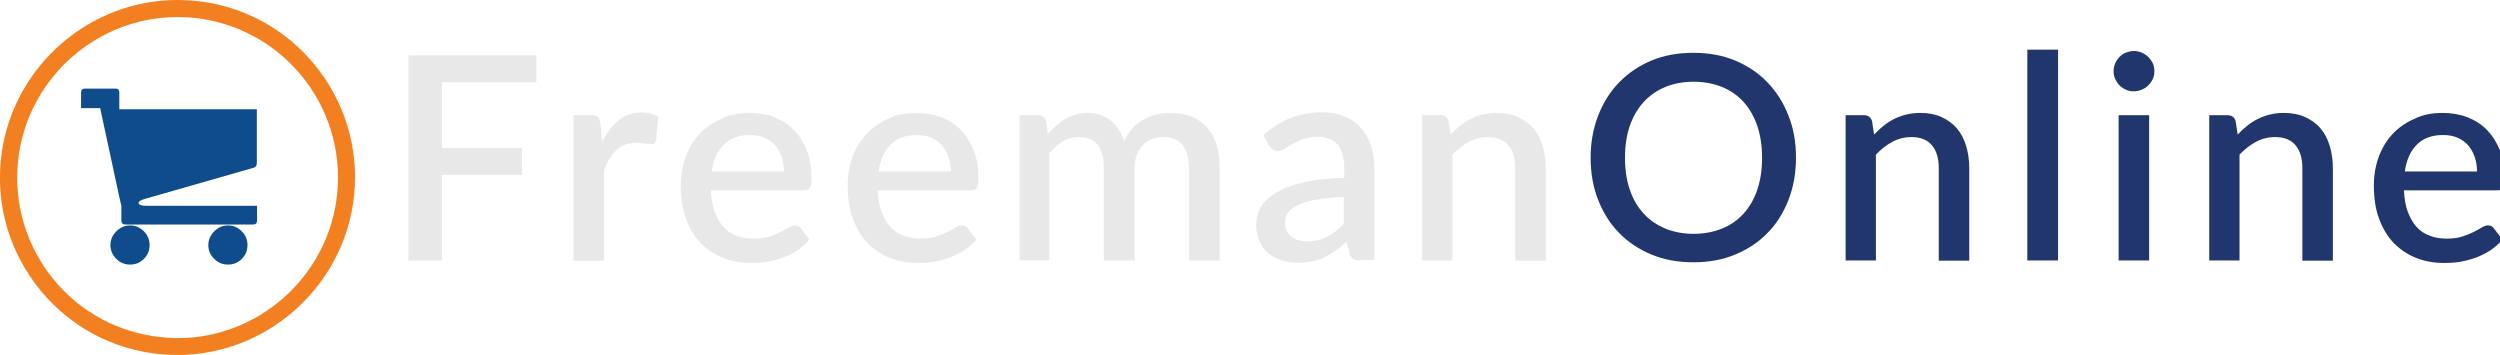 <?xml version="1.0" encoding="utf-8"?>
<!-- Generator: Adobe Illustrator 19.1.0, SVG Export Plug-In . SVG Version: 6.00 Build 0)  -->
<svg version="1.1" id="Layer_1" xmlns="http://www.w3.org/2000/svg" xmlns:xlink="http://www.w3.org/1999/xlink" x="0px" y="0px"
	 viewBox="0 0 1098 155.9" style="enable-background:new 0 0 1098 155.9;" xml:space="preserve">
<style type="text/css">
	.st0{display:none;}
	.st1{display:inline;}
	.st2{fill:#A5A7AA;}
	.st3{fill:#21366C;}
	.st4{fill:#F38020;}
	.st5{fill:#0E4C8B;}
	.st6{fill:#E8E8E8;}
</style>
<g id="Gray" class="st0">
	<g class="st1">
		<g>
			<path class="st2" d="M235.6,24.3v11.8h-41.5V65h35.2v11.8h-35.2v37.6h-14.7V24.3H235.6z"/>
			<path class="st2" d="M251.9,114.4V50.6h7.8c1.4,0,2.4,0.3,2.9,0.8c0.5,0.5,0.9,1.4,1.1,2.7l0.7,8.3c2-4,4.5-7.2,7.3-9.5
				c2.8-2.3,6.2-3.5,10.2-3.5c1.4,0,2.7,0.2,3.9,0.5c1.2,0.3,2.3,0.8,3.3,1.4l-0.9,10.1c-0.2,0.7-0.4,1.2-0.8,1.5
				c-0.4,0.3-0.8,0.4-1.4,0.4c-0.6,0-1.5-0.1-2.7-0.3s-2.4-0.3-3.7-0.3c-1.9,0-3.5,0.3-5,0.8c-1.5,0.5-2.8,1.3-3.9,2.4
				s-2.1,2.3-3,3.8s-1.7,3.2-2.4,5.1v39.7H251.9z"/>
			<path class="st2" d="M329.2,49.6c3.9,0,7.5,0.6,10.9,1.9c3.3,1.3,6.2,3.1,8.6,5.6c2.4,2.5,4.3,5.5,5.7,9c1.4,3.6,2,7.6,2,12.2
				c0,2.1-0.2,3.5-0.7,4.2c-0.5,0.7-1.3,1.1-2.5,1.1h-41c0.2,3.6,0.7,6.8,1.7,9.4c1,2.6,2.2,4.8,3.8,6.6c1.6,1.8,3.5,3.1,5.8,3.9
				c2.2,0.9,4.7,1.3,7.5,1.3c2.6,0,4.9-0.3,6.8-0.9c1.9-0.6,3.6-1.3,5-2c1.4-0.7,2.6-1.4,3.6-2c1-0.6,1.9-0.9,2.8-0.9
				c1.1,0,1.9,0.4,2.5,1.3l3.8,4.9c-1.6,1.9-3.4,3.5-5.4,4.8c-2,1.3-4.1,2.3-6.4,3.2c-2.3,0.8-4.6,1.4-6.9,1.8
				c-2.4,0.4-4.7,0.5-6.9,0.5c-4.4,0-8.5-0.7-12.3-2.2c-3.8-1.5-7-3.7-9.8-6.5c-2.8-2.9-4.9-6.4-6.5-10.7c-1.6-4.3-2.3-9.2-2.3-14.7
				c0-4.4,0.7-8.5,2.1-12.4c1.4-3.8,3.4-7.2,6-10c2.6-2.8,5.8-5.1,9.5-6.7C320.2,50.4,324.4,49.6,329.2,49.6z M329.4,59.3
				c-4.9,0-8.7,1.4-11.5,4.2c-2.8,2.8-4.6,6.7-5.3,11.8h31.7c0-2.3-0.3-4.3-1-6.3c-0.6-1.9-1.6-3.6-2.8-5.1
				c-1.3-1.4-2.8-2.6-4.7-3.4C334,59.7,331.8,59.3,329.4,59.3z"/>
			<path class="st2" d="M402.5,49.6c3.9,0,7.5,0.6,10.9,1.9c3.3,1.3,6.2,3.1,8.6,5.6c2.4,2.5,4.3,5.5,5.7,9c1.4,3.6,2,7.6,2,12.2
				c0,2.1-0.2,3.5-0.7,4.2c-0.5,0.7-1.3,1.1-2.5,1.1h-41c0.2,3.6,0.7,6.8,1.7,9.4c1,2.6,2.2,4.8,3.8,6.6c1.6,1.8,3.5,3.1,5.8,3.9
				c2.2,0.9,4.7,1.3,7.5,1.3c2.6,0,4.9-0.3,6.8-0.9c1.9-0.6,3.6-1.3,5-2c1.4-0.7,2.6-1.4,3.6-2c1-0.6,1.9-0.9,2.8-0.9
				c1.1,0,1.9,0.4,2.5,1.3l3.8,4.9c-1.6,1.9-3.4,3.5-5.4,4.8c-2,1.3-4.1,2.3-6.4,3.2c-2.3,0.8-4.6,1.4-6.9,1.8
				c-2.4,0.4-4.7,0.5-6.9,0.5c-4.4,0-8.5-0.7-12.3-2.2c-3.8-1.5-7-3.7-9.8-6.5c-2.8-2.9-4.9-6.4-6.5-10.7c-1.6-4.3-2.3-9.2-2.3-14.7
				c0-4.4,0.7-8.5,2.1-12.4c1.4-3.8,3.4-7.2,6-10c2.6-2.8,5.8-5.1,9.5-6.7C393.5,50.4,397.8,49.6,402.5,49.6z M402.7,59.3
				c-4.9,0-8.7,1.4-11.5,4.2c-2.8,2.8-4.6,6.7-5.3,11.8h31.7c0-2.3-0.3-4.3-1-6.3c-0.6-1.9-1.6-3.6-2.8-5.1
				c-1.3-1.4-2.8-2.6-4.7-3.4C407.3,59.7,405.1,59.3,402.7,59.3z"/>
			<path class="st2" d="M447.8,114.4V50.6h8.1c1.8,0,3,0.9,3.5,2.6l0.9,5.6c1.2-1.3,2.4-2.6,3.6-3.7c1.3-1.1,2.6-2.1,4-2.9
				c1.4-0.8,3-1.4,4.6-1.9c1.6-0.5,3.4-0.7,5.3-0.7c2,0,3.9,0.3,5.6,0.9c1.7,0.6,3.2,1.4,4.5,2.5c1.3,1.1,2.4,2.4,3.4,3.9
				c1,1.5,1.8,3.3,2.4,5.2c1-2.2,2.2-4.1,3.6-5.7c1.5-1.6,3.1-2.9,4.9-3.9c1.8-1,3.7-1.7,5.7-2.2c2-0.5,4.1-0.7,6.2-0.7
				c3.4,0,6.5,0.5,9.2,1.6c2.7,1.1,5,2.7,6.8,4.7c1.9,2.1,3.3,4.6,4.2,7.6c1,3,1.4,6.4,1.4,10.3v40.6h-13.5V73.8
				c0-4.5-1-7.9-2.9-10.2s-4.8-3.4-8.6-3.4c-1.7,0-3.3,0.3-4.8,0.9c-1.5,0.6-2.8,1.4-3.9,2.6s-2,2.5-2.7,4.2c-0.6,1.7-1,3.7-1,5.9
				v40.6h-13.5V73.8c0-4.7-0.9-8.1-2.8-10.3c-1.9-2.2-4.6-3.3-8.3-3.3c-2.5,0-4.8,0.6-6.9,1.9c-2.1,1.3-4.1,3-5.9,5.2v47H447.8z"/>
			<path class="st2" d="M597.3,114.4c-1.3,0-2.3-0.2-2.9-0.6c-0.7-0.4-1.2-1.2-1.7-2.4l-1.3-5.2c-1.6,1.5-3.2,2.8-4.8,3.9
				c-1.6,1.1-3.2,2.1-4.9,2.9c-1.7,0.8-3.5,1.4-5.4,1.8c-1.9,0.4-4.1,0.6-6.4,0.6c-2.6,0-5-0.4-7.2-1.1c-2.2-0.7-4.2-1.8-5.8-3.2
				c-1.6-1.4-2.9-3.2-3.8-5.3c-0.9-2.1-1.4-4.6-1.4-7.5c0-2.5,0.7-4.9,2-7.2c1.3-2.3,3.5-4.4,6.5-6.3c3-1.9,7-3.4,11.9-4.6
				c4.9-1.2,11-1.9,18.3-2.1v-4.3c0-4.6-1-8-2.9-10.3c-2-2.3-4.8-3.4-8.6-3.4c-2.6,0-4.8,0.3-6.5,1c-1.8,0.6-3.3,1.3-4.6,2.1
				c-1.3,0.8-2.4,1.4-3.4,2.1c-1,0.6-2.1,1-3.2,1c-0.9,0-1.7-0.2-2.3-0.7c-0.6-0.5-1.2-1.1-1.6-1.8l-2.4-4.4
				c7.2-6.7,15.8-10.1,25.8-10.1c3.7,0,6.9,0.6,9.8,1.8c2.9,1.2,5.3,2.9,7.2,5c1.9,2.2,3.4,4.7,4.4,7.7c1,3,1.5,6.3,1.5,9.9v40.5
				H597.3z M573.8,106c3.5,0,6.5-0.7,9-2c2.5-1.3,5-3.2,7.4-5.7V86.5c-4.8,0.2-8.8,0.6-12.1,1.2c-3.3,0.6-6,1.4-8,2.3
				c-2,1-3.5,2.1-4.4,3.3c-0.9,1.3-1.3,2.7-1.3,4.2c0,1.5,0.2,2.8,0.7,3.8c0.5,1.1,1.1,1.9,2,2.6c0.9,0.7,1.9,1.2,3,1.5
				C571.2,105.8,572.4,106,573.8,106z"/>
			<path class="st2" d="M624.6,114.4V50.6h8.1c1.8,0,3,0.9,3.5,2.6l0.9,5.9c1.3-1.4,2.7-2.7,4.2-3.9c1.5-1.2,3.1-2.2,4.7-3
				c1.7-0.8,3.5-1.5,5.3-1.9c1.9-0.5,4-0.7,6.2-0.7c3.5,0,6.6,0.6,9.2,1.8c2.6,1.2,4.9,2.8,6.7,4.9c1.8,2.1,3.2,4.7,4.1,7.7
				c0.9,3,1.4,6.3,1.4,9.9v40.6h-13.4V73.8c0-4.3-1-7.6-3-10c-2-2.4-5-3.6-9-3.6c-3,0-5.8,0.7-8.4,2.1c-2.6,1.4-5,3.3-7.2,5.6v46.5
				H624.6z"/>
			<path class="st3" d="M788.8,69.3c0,6.7-1.1,12.8-3.3,18.5c-2.2,5.6-5.2,10.5-9.2,14.5c-3.9,4.1-8.7,7.2-14.2,9.5
				c-5.5,2.3-11.7,3.4-18.4,3.4c-6.7,0-12.8-1.1-18.4-3.4c-5.5-2.3-10.3-5.5-14.2-9.5c-4-4.1-7-8.9-9.2-14.5
				c-2.2-5.6-3.3-11.8-3.3-18.5c0-6.7,1.1-12.8,3.3-18.5c2.2-5.6,5.2-10.5,9.2-14.6c4-4.1,8.7-7.3,14.2-9.6
				c5.5-2.3,11.6-3.4,18.4-3.4c6.8,0,12.9,1.1,18.4,3.4c5.5,2.3,10.3,5.5,14.2,9.6s7,8.9,9.2,14.6C787.8,56.5,788.8,62.7,788.8,69.3
				z M773.9,69.3c0-5.2-0.7-9.8-2.1-14c-1.4-4.1-3.4-7.6-6-10.5c-2.6-2.9-5.8-5.1-9.5-6.6c-3.7-1.5-7.9-2.3-12.5-2.3
				c-4.6,0-8.7,0.8-12.4,2.3c-3.7,1.5-6.9,3.8-9.5,6.6c-2.6,2.9-4.7,6.4-6.1,10.5c-1.4,4.1-2.1,8.8-2.1,14c0,5.2,0.7,9.9,2.1,14
				c1.4,4.1,3.4,7.6,6.1,10.5c2.6,2.9,5.8,5,9.5,6.6c3.7,1.5,7.9,2.3,12.4,2.3c4.6,0,8.8-0.8,12.5-2.3c3.7-1.5,6.9-3.7,9.5-6.6
				c2.6-2.9,4.6-6.3,6-10.5C773.2,79.2,773.9,74.6,773.9,69.3z"/>
			<path class="st3" d="M810.6,114.4V50.6h8.1c1.8,0,3,0.9,3.5,2.6l0.9,5.9c1.3-1.4,2.7-2.7,4.2-3.9c1.5-1.2,3.1-2.2,4.7-3
				c1.7-0.8,3.5-1.5,5.3-1.9c1.9-0.5,4-0.7,6.2-0.7c3.5,0,6.6,0.6,9.2,1.8c2.6,1.2,4.9,2.8,6.7,4.9c1.8,2.1,3.2,4.7,4.1,7.7
				c0.9,3,1.4,6.3,1.4,9.9v40.6h-13.4V73.8c0-4.3-1-7.6-3-10s-5-3.6-9-3.6c-3,0-5.8,0.7-8.4,2.1c-2.6,1.4-5,3.3-7.2,5.6v46.5H810.6z
				"/>
			<path class="st3" d="M903.9,21.8v92.6h-13.5V21.8H903.9z"/>
			<path class="st3" d="M946.2,31.3c0,1.2-0.2,2.4-0.7,3.4s-1.1,2-2,2.8c-0.8,0.8-1.8,1.5-2.9,1.9c-1.1,0.5-2.3,0.7-3.5,0.7
				c-1.2,0-2.3-0.2-3.4-0.7s-2-1.1-2.8-1.9c-0.8-0.8-1.4-1.8-1.9-2.8s-0.7-2.2-0.7-3.4c0-1.3,0.2-2.4,0.7-3.5s1.1-2,1.9-2.8
				c0.8-0.8,1.7-1.5,2.8-1.9s2.2-0.7,3.4-0.7c1.3,0,2.4,0.2,3.5,0.7c1.1,0.5,2.1,1.1,2.9,1.9c0.8,0.8,1.5,1.8,2,2.8
				S946.2,30.1,946.2,31.3z M943.9,50.6v63.8h-13.4V50.6H943.9z"/>
			<path class="st3" d="M970.3,114.4V50.6h8.1c1.8,0,3,0.9,3.5,2.6l0.9,5.9c1.3-1.4,2.7-2.7,4.2-3.9c1.5-1.2,3.1-2.2,4.7-3
				c1.7-0.8,3.5-1.5,5.3-1.9c1.9-0.5,4-0.7,6.2-0.7c3.5,0,6.6,0.6,9.2,1.8c2.6,1.2,4.9,2.8,6.7,4.9c1.8,2.1,3.2,4.7,4.1,7.7
				c0.9,3,1.4,6.3,1.4,9.9v40.6h-13.4V73.8c0-4.3-1-7.6-3-10c-2-2.4-5-3.6-9-3.6c-3,0-5.8,0.7-8.4,2.1c-2.6,1.4-5,3.3-7.2,5.6v46.5
				H970.3z"/>
			<path class="st3" d="M1072.8,49.6c3.9,0,7.5,0.6,10.9,1.9c3.3,1.3,6.2,3.1,8.6,5.6c2.4,2.5,4.3,5.5,5.7,9c1.4,3.6,2,7.6,2,12.2
				c0,2.1-0.2,3.5-0.7,4.2c-0.5,0.7-1.3,1.1-2.5,1.1h-41c0.2,3.6,0.7,6.8,1.7,9.4c1,2.6,2.2,4.8,3.8,6.6c1.6,1.8,3.5,3.1,5.8,3.9
				c2.2,0.9,4.7,1.3,7.5,1.3c2.6,0,4.9-0.3,6.8-0.9c1.9-0.6,3.6-1.3,5-2c1.4-0.7,2.6-1.4,3.6-2c1-0.6,1.9-0.9,2.8-0.9
				c1.1,0,1.9,0.4,2.5,1.3l3.8,4.9c-1.6,1.9-3.4,3.5-5.4,4.8c-2,1.3-4.1,2.3-6.4,3.2c-2.3,0.8-4.6,1.4-6.9,1.8
				c-2.4,0.4-4.7,0.5-6.9,0.5c-4.4,0-8.5-0.7-12.3-2.2c-3.8-1.5-7-3.7-9.8-6.5c-2.8-2.9-4.9-6.4-6.5-10.7c-1.6-4.3-2.3-9.2-2.3-14.7
				c0-4.4,0.7-8.5,2.1-12.4c1.4-3.8,3.4-7.2,6-10c2.6-2.8,5.8-5.1,9.5-6.7C1063.8,50.4,1068.1,49.6,1072.8,49.6z M1073,59.3
				c-4.9,0-8.7,1.4-11.5,4.2c-2.8,2.8-4.6,6.7-5.3,11.8h31.7c0-2.3-0.3-4.3-1-6.3c-0.6-1.9-1.6-3.6-2.8-5.1
				c-1.3-1.4-2.8-2.6-4.7-3.4C1077.6,59.7,1075.5,59.3,1073,59.3z"/>
		</g>
	</g>
	<g class="st1">
		<g>
			<path class="st4" d="M78,155.9c-3.8,0-7.6-0.3-11.4-0.8c-20.6-3-38.8-13.9-51.2-30.6C3,107.8-2.2,87.3,0.8,66.7
				C6.4,28.7,39.5,0,77.9,0c3.8,0,7.6,0.3,11.4,0.8c20.6,3,38.8,13.9,51.2,30.6c12.4,16.7,17.6,37.2,14.6,57.8
				C149.5,127.2,116.4,155.9,78,155.9z M77.9,7.5c-34.7,0-64.6,25.9-69.6,60.3c-2.7,18.6,2,37.2,13.2,52.3
				c11.2,15.1,27.7,24.9,46.3,27.6c3.4,0.5,6.9,0.8,10.3,0.8c34.7,0,64.6-25.9,69.6-60.3c2.7-18.6-2-37.2-13.2-52.3
				C123.2,20.8,106.8,11,88.2,8.2C84.7,7.7,81.3,7.5,77.9,7.5z"/>
		</g>
		<g>
			<path class="st5" d="M63.8,87.3c-2.1,0.6-3,1.2-2.9,2c0.1,0.7,1.4,1.1,3.8,1.1h48.2v6.5c0,1.1-0.6,1.7-1.7,1.7H100H57.1h-2.1
				c-1.1,0-1.7-0.6-1.7-1.7v-6.5l-0.9-3.9l-8.4-39h-8.4v-6.9c0-1.1,0.6-1.7,1.7-1.7h13.4c1.1,0,1.7,0.6,1.7,1.7V48h60.4v23.5
				c0,1.3-0.5,2-1.5,2.2L63.8,87.3z M48.5,107.6c0-2.3,0.9-4.3,2.6-6c1.7-1.7,3.7-2.6,6-2.6c2.4,0,4.4,0.9,6.1,2.6
				c1.7,1.7,2.5,3.7,2.5,6c0,2.4-0.8,4.4-2.5,6.1c-1.7,1.7-3.7,2.5-6.1,2.5c-2.3,0-4.3-0.8-6-2.5C49.4,112,48.5,110,48.5,107.6z
				 M91.5,107.6c0-2.3,0.9-4.3,2.6-6c1.7-1.7,3.7-2.6,6-2.6c2.4,0,4.4,0.9,6.1,2.6c1.7,1.7,2.5,3.7,2.5,6c0,2.4-0.8,4.4-2.5,6.1
				c-1.7,1.7-3.7,2.5-6.1,2.5c-2.3,0-4.3-0.8-6-2.5C92.3,112,91.5,110,91.5,107.6z"/>
		</g>
	</g>
</g>
<g id="White">
	<g>
		<g>
			<path class="st6" d="M235.6,24.3v11.8h-41.5V65h35.2v11.8h-35.2v37.6h-14.7V24.3H235.6z"/>
			<path class="st6" d="M251.9,114.4V50.6h7.8c1.4,0,2.4,0.3,2.9,0.8c0.5,0.5,0.9,1.4,1.1,2.7l0.7,8.3c2-4,4.5-7.2,7.3-9.5
				c2.8-2.3,6.2-3.5,10.2-3.5c1.4,0,2.7,0.2,3.9,0.5c1.2,0.3,2.3,0.8,3.3,1.4l-0.9,10.1c-0.2,0.7-0.4,1.2-0.8,1.5
				c-0.4,0.3-0.8,0.4-1.4,0.4c-0.6,0-1.5-0.1-2.7-0.3s-2.4-0.3-3.7-0.3c-1.9,0-3.5,0.3-5,0.8c-1.5,0.5-2.8,1.3-3.9,2.4
				s-2.1,2.3-3,3.8s-1.7,3.2-2.4,5.1v39.7H251.9z"/>
			<path class="st6" d="M329.2,49.6c3.9,0,7.5,0.6,10.9,1.9c3.3,1.3,6.2,3.1,8.6,5.6c2.4,2.5,4.3,5.5,5.7,9c1.4,3.6,2,7.6,2,12.2
				c0,2.1-0.2,3.5-0.7,4.2c-0.5,0.7-1.3,1.1-2.5,1.1h-41c0.2,3.6,0.7,6.8,1.7,9.4c1,2.6,2.2,4.8,3.8,6.6c1.6,1.8,3.5,3.1,5.8,3.9
				c2.2,0.9,4.7,1.3,7.5,1.3c2.6,0,4.9-0.3,6.8-0.9c1.9-0.6,3.6-1.3,5-2c1.4-0.7,2.6-1.4,3.6-2c1-0.6,1.9-0.9,2.8-0.9
				c1.1,0,1.9,0.4,2.5,1.3l3.8,4.9c-1.6,1.9-3.4,3.5-5.4,4.8c-2,1.3-4.1,2.3-6.4,3.2c-2.3,0.8-4.6,1.4-6.9,1.8
				c-2.4,0.4-4.7,0.5-6.9,0.5c-4.4,0-8.5-0.7-12.3-2.2c-3.8-1.5-7-3.7-9.8-6.5c-2.8-2.9-4.9-6.4-6.5-10.7c-1.6-4.3-2.3-9.2-2.3-14.7
				c0-4.4,0.7-8.5,2.1-12.4c1.4-3.8,3.4-7.2,6-10c2.6-2.8,5.8-5.1,9.5-6.7C320.2,50.4,324.4,49.6,329.2,49.6z M329.4,59.3
				c-4.9,0-8.7,1.4-11.5,4.2c-2.8,2.8-4.6,6.7-5.3,11.8h31.7c0-2.3-0.3-4.3-1-6.3c-0.6-1.9-1.6-3.6-2.8-5.1
				c-1.3-1.4-2.8-2.6-4.7-3.4C334,59.7,331.8,59.3,329.4,59.3z"/>
			<path class="st6" d="M402.5,49.6c3.9,0,7.5,0.6,10.9,1.9c3.3,1.3,6.2,3.1,8.6,5.6c2.4,2.5,4.3,5.5,5.7,9c1.4,3.6,2,7.6,2,12.2
				c0,2.1-0.2,3.5-0.7,4.2c-0.5,0.7-1.3,1.1-2.5,1.1h-41c0.2,3.6,0.7,6.8,1.7,9.4c1,2.6,2.2,4.8,3.8,6.6c1.6,1.8,3.5,3.1,5.8,3.9
				c2.2,0.9,4.7,1.3,7.5,1.3c2.6,0,4.9-0.3,6.8-0.9c1.9-0.6,3.6-1.3,5-2c1.4-0.7,2.6-1.4,3.6-2c1-0.6,1.9-0.9,2.8-0.9
				c1.1,0,1.9,0.4,2.5,1.3l3.8,4.9c-1.6,1.9-3.4,3.5-5.4,4.8c-2,1.3-4.1,2.3-6.4,3.2c-2.3,0.8-4.6,1.4-6.9,1.8
				c-2.4,0.4-4.7,0.5-6.9,0.5c-4.4,0-8.5-0.7-12.3-2.2c-3.8-1.5-7-3.7-9.8-6.5c-2.8-2.9-4.9-6.4-6.5-10.7c-1.6-4.3-2.3-9.2-2.3-14.7
				c0-4.4,0.7-8.5,2.1-12.4c1.4-3.8,3.4-7.2,6-10c2.6-2.8,5.8-5.1,9.5-6.7C393.5,50.4,397.8,49.6,402.5,49.6z M402.7,59.3
				c-4.9,0-8.7,1.4-11.5,4.2c-2.8,2.8-4.6,6.7-5.3,11.8h31.7c0-2.3-0.3-4.3-1-6.3c-0.6-1.9-1.6-3.6-2.8-5.1
				c-1.3-1.4-2.8-2.6-4.7-3.4C407.3,59.7,405.1,59.3,402.7,59.3z"/>
			<path class="st6" d="M447.8,114.4V50.6h8.1c1.8,0,3,0.9,3.5,2.6l0.9,5.6c1.2-1.3,2.4-2.6,3.6-3.7c1.3-1.1,2.6-2.1,4-2.9
				c1.4-0.8,3-1.4,4.6-1.9c1.6-0.5,3.4-0.7,5.3-0.7c2,0,3.9,0.3,5.6,0.9c1.7,0.6,3.2,1.4,4.5,2.5c1.3,1.1,2.4,2.4,3.4,3.9
				c1,1.5,1.8,3.3,2.4,5.2c1-2.2,2.2-4.1,3.6-5.7c1.5-1.6,3.1-2.9,4.9-3.9c1.8-1,3.7-1.7,5.7-2.2c2-0.5,4.1-0.7,6.2-0.7
				c3.4,0,6.5,0.5,9.2,1.6c2.7,1.1,5,2.7,6.8,4.7c1.9,2.1,3.3,4.6,4.2,7.6c1,3,1.4,6.4,1.4,10.3v40.6h-13.5V73.8
				c0-4.5-1-7.9-2.9-10.2s-4.8-3.4-8.6-3.4c-1.7,0-3.3,0.3-4.8,0.9c-1.5,0.6-2.8,1.4-3.9,2.6s-2,2.5-2.7,4.2c-0.6,1.7-1,3.7-1,5.9
				v40.6h-13.5V73.8c0-4.7-0.9-8.1-2.8-10.3c-1.9-2.2-4.6-3.3-8.3-3.3c-2.5,0-4.8,0.6-6.9,1.9c-2.1,1.3-4.1,3-5.9,5.2v47H447.8z"/>
			<path class="st6" d="M597.3,114.4c-1.3,0-2.3-0.2-2.9-0.6c-0.7-0.4-1.2-1.2-1.7-2.4l-1.3-5.2c-1.6,1.5-3.2,2.8-4.8,3.9
				c-1.6,1.1-3.2,2.1-4.9,2.9c-1.7,0.8-3.5,1.4-5.4,1.8c-1.9,0.4-4.1,0.6-6.4,0.6c-2.6,0-5-0.4-7.2-1.1c-2.2-0.7-4.2-1.8-5.8-3.2
				c-1.6-1.4-2.9-3.2-3.8-5.3c-0.9-2.1-1.4-4.6-1.4-7.5c0-2.5,0.7-4.9,2-7.2c1.3-2.3,3.5-4.4,6.5-6.3c3-1.9,7-3.4,11.9-4.6
				c4.9-1.2,11-1.9,18.3-2.1v-4.3c0-4.6-1-8-2.9-10.3c-2-2.3-4.8-3.4-8.6-3.4c-2.6,0-4.8,0.3-6.5,1c-1.8,0.6-3.3,1.3-4.6,2.1
				c-1.3,0.8-2.4,1.4-3.4,2.1c-1,0.6-2.1,1-3.2,1c-0.9,0-1.7-0.2-2.3-0.7c-0.6-0.5-1.2-1.1-1.6-1.8l-2.4-4.4
				c7.2-6.7,15.8-10.1,25.8-10.1c3.7,0,6.9,0.6,9.8,1.8c2.9,1.2,5.3,2.9,7.2,5c1.9,2.2,3.4,4.7,4.4,7.7c1,3,1.5,6.3,1.5,9.9v40.5
				H597.3z M573.8,106c3.5,0,6.5-0.7,9-2c2.5-1.3,5-3.2,7.4-5.7V86.5c-4.8,0.2-8.8,0.6-12.1,1.2c-3.3,0.6-6,1.4-8,2.3
				c-2,1-3.5,2.1-4.4,3.3c-0.9,1.3-1.3,2.7-1.3,4.2c0,1.5,0.2,2.8,0.7,3.8c0.5,1.1,1.1,1.9,2,2.6c0.9,0.7,1.9,1.2,3,1.5
				C571.2,105.8,572.4,106,573.8,106z"/>
			<path class="st6" d="M624.6,114.4V50.6h8.1c1.8,0,3,0.9,3.5,2.6l0.9,5.9c1.3-1.4,2.7-2.7,4.2-3.9c1.5-1.2,3.1-2.2,4.7-3
				c1.7-0.8,3.5-1.5,5.3-1.9c1.9-0.5,4-0.7,6.2-0.7c3.5,0,6.6,0.6,9.2,1.8c2.6,1.2,4.9,2.8,6.7,4.9c1.8,2.1,3.2,4.7,4.1,7.7
				c0.9,3,1.4,6.3,1.4,9.9v40.6h-13.4V73.8c0-4.3-1-7.6-3-10c-2-2.4-5-3.6-9-3.6c-3,0-5.8,0.7-8.4,2.1c-2.6,1.4-5,3.3-7.2,5.6v46.5
				H624.6z"/>
			<path class="st3" d="M788.8,69.3c0,6.7-1.1,12.8-3.3,18.5c-2.2,5.6-5.2,10.5-9.2,14.5c-3.9,4.1-8.7,7.2-14.2,9.5
				c-5.5,2.3-11.7,3.4-18.4,3.4c-6.7,0-12.8-1.1-18.4-3.4c-5.5-2.3-10.3-5.5-14.2-9.5c-4-4.1-7-8.9-9.2-14.5
				c-2.2-5.6-3.3-11.8-3.3-18.5c0-6.7,1.1-12.8,3.3-18.5c2.2-5.6,5.2-10.5,9.2-14.6c4-4.1,8.7-7.3,14.2-9.6
				c5.5-2.3,11.6-3.4,18.4-3.4c6.8,0,12.9,1.1,18.4,3.4c5.5,2.3,10.3,5.5,14.2,9.6s7,8.9,9.2,14.6C787.8,56.5,788.8,62.7,788.8,69.3
				z M773.9,69.3c0-5.2-0.7-9.8-2.1-14c-1.4-4.1-3.4-7.6-6-10.5c-2.6-2.9-5.8-5.1-9.5-6.6c-3.7-1.5-7.9-2.3-12.5-2.3
				c-4.6,0-8.7,0.8-12.4,2.3c-3.7,1.5-6.9,3.8-9.5,6.6c-2.6,2.9-4.7,6.4-6.1,10.5c-1.4,4.1-2.1,8.8-2.1,14c0,5.2,0.7,9.9,2.1,14
				c1.4,4.1,3.4,7.6,6.1,10.5c2.6,2.9,5.8,5,9.5,6.6c3.7,1.5,7.9,2.3,12.4,2.3c4.6,0,8.8-0.8,12.5-2.3c3.7-1.5,6.9-3.7,9.5-6.6
				c2.6-2.9,4.6-6.3,6-10.5C773.2,79.2,773.9,74.6,773.9,69.3z"/>
			<path class="st3" d="M810.6,114.4V50.6h8.1c1.8,0,3,0.9,3.5,2.6l0.9,5.9c1.3-1.4,2.7-2.7,4.2-3.9c1.5-1.2,3.1-2.2,4.7-3
				c1.7-0.8,3.5-1.5,5.3-1.9c1.9-0.5,4-0.7,6.2-0.7c3.5,0,6.6,0.6,9.2,1.8c2.6,1.2,4.9,2.8,6.7,4.9c1.8,2.1,3.2,4.7,4.1,7.7
				c0.9,3,1.4,6.3,1.4,9.9v40.6h-13.4V73.8c0-4.3-1-7.6-3-10s-5-3.6-9-3.6c-3,0-5.8,0.7-8.4,2.1c-2.6,1.4-5,3.3-7.2,5.6v46.5H810.6z
				"/>
			<path class="st3" d="M903.9,21.8v92.6h-13.5V21.8H903.9z"/>
			<path class="st3" d="M946.2,31.3c0,1.2-0.2,2.4-0.7,3.4s-1.1,2-2,2.8c-0.8,0.8-1.8,1.5-2.9,1.9c-1.1,0.5-2.3,0.7-3.5,0.7
				c-1.2,0-2.3-0.2-3.4-0.7s-2-1.1-2.8-1.9c-0.8-0.8-1.4-1.8-1.9-2.8s-0.7-2.2-0.7-3.4c0-1.3,0.2-2.4,0.7-3.5s1.1-2,1.9-2.8
				c0.8-0.8,1.7-1.5,2.8-1.9s2.2-0.7,3.4-0.7c1.3,0,2.4,0.2,3.5,0.7c1.1,0.5,2.1,1.1,2.9,1.9c0.8,0.8,1.5,1.8,2,2.8
				S946.2,30.1,946.2,31.3z M943.9,50.6v63.8h-13.4V50.6H943.9z"/>
			<path class="st3" d="M970.3,114.4V50.6h8.1c1.8,0,3,0.9,3.5,2.6l0.9,5.9c1.3-1.4,2.7-2.7,4.2-3.9c1.5-1.2,3.1-2.2,4.7-3
				c1.7-0.8,3.5-1.5,5.3-1.9c1.9-0.5,4-0.7,6.2-0.7c3.5,0,6.6,0.6,9.2,1.8c2.6,1.2,4.9,2.8,6.7,4.9c1.8,2.1,3.2,4.7,4.1,7.7
				c0.9,3,1.4,6.3,1.4,9.9v40.6h-13.4V73.8c0-4.3-1-7.6-3-10c-2-2.4-5-3.6-9-3.6c-3,0-5.8,0.7-8.4,2.1c-2.6,1.4-5,3.3-7.2,5.6v46.5
				H970.3z"/>
			<path class="st3" d="M1072.8,49.6c3.9,0,7.5,0.6,10.9,1.9c3.3,1.3,6.2,3.1,8.6,5.6c2.4,2.5,4.3,5.5,5.7,9c1.4,3.6,2,7.6,2,12.2
				c0,2.1-0.2,3.5-0.7,4.2c-0.5,0.7-1.3,1.1-2.5,1.1h-41c0.2,3.6,0.7,6.8,1.7,9.4c1,2.6,2.2,4.8,3.8,6.6c1.6,1.8,3.5,3.1,5.8,3.9
				c2.2,0.9,4.7,1.3,7.5,1.3c2.6,0,4.9-0.3,6.8-0.9c1.9-0.6,3.6-1.3,5-2c1.4-0.7,2.6-1.4,3.6-2c1-0.6,1.9-0.9,2.8-0.9
				c1.1,0,1.9,0.4,2.5,1.3l3.8,4.9c-1.6,1.9-3.4,3.5-5.4,4.8c-2,1.3-4.1,2.3-6.4,3.2c-2.3,0.8-4.6,1.4-6.9,1.8
				c-2.4,0.4-4.7,0.5-6.9,0.5c-4.4,0-8.5-0.7-12.3-2.2c-3.8-1.5-7-3.7-9.8-6.5c-2.8-2.9-4.9-6.4-6.5-10.7c-1.6-4.3-2.3-9.2-2.3-14.7
				c0-4.4,0.7-8.5,2.1-12.4c1.4-3.8,3.4-7.2,6-10c2.6-2.8,5.8-5.1,9.5-6.7C1063.8,50.4,1068.1,49.6,1072.8,49.6z M1073,59.3
				c-4.9,0-8.7,1.4-11.5,4.2c-2.8,2.8-4.6,6.7-5.3,11.8h31.7c0-2.3-0.3-4.3-1-6.3c-0.6-1.9-1.6-3.6-2.8-5.1
				c-1.3-1.4-2.8-2.6-4.7-3.4C1077.6,59.7,1075.5,59.3,1073,59.3z"/>
		</g>
	</g>
	<g>
		<g>
			<path class="st4" d="M78,155.9c-3.8,0-7.6-0.3-11.4-0.8c-20.6-3-38.8-13.9-51.2-30.6C3,107.8-2.2,87.3,0.8,66.7
				C6.4,28.7,39.5,0,77.9,0c3.8,0,7.6,0.3,11.4,0.8c20.6,3,38.8,13.9,51.2,30.6c12.4,16.7,17.6,37.2,14.6,57.8
				C149.5,127.2,116.4,155.9,78,155.9z M77.9,7.5c-34.7,0-64.6,25.9-69.6,60.3c-2.7,18.6,2,37.2,13.2,52.3
				c11.2,15.1,27.7,24.9,46.3,27.6c3.4,0.5,6.9,0.8,10.3,0.8c34.7,0,64.6-25.9,69.6-60.3c2.7-18.6-2-37.2-13.2-52.3
				C123.2,20.8,106.8,11,88.2,8.2C84.7,7.7,81.3,7.5,77.9,7.5z"/>
		</g>
		<g>
			<path class="st5" d="M63.8,87.3c-2.1,0.6-3,1.2-2.9,2c0.1,0.7,1.4,1.1,3.8,1.1h48.2v6.5c0,1.1-0.6,1.7-1.7,1.7H100H57.1h-2.1
				c-1.1,0-1.7-0.6-1.7-1.7v-6.5l-0.9-3.9l-8.4-39h-8.4v-6.9c0-1.1,0.6-1.7,1.7-1.7h13.4c1.1,0,1.7,0.6,1.7,1.7V48h60.4v23.5
				c0,1.3-0.5,2-1.5,2.2L63.8,87.3z M48.5,107.6c0-2.3,0.9-4.3,2.6-6c1.7-1.7,3.7-2.6,6-2.6c2.4,0,4.4,0.9,6.1,2.6
				c1.7,1.7,2.5,3.7,2.5,6c0,2.4-0.8,4.4-2.5,6.1c-1.7,1.7-3.7,2.5-6.1,2.5c-2.3,0-4.3-0.8-6-2.5C49.4,112,48.5,110,48.5,107.6z
				 M91.5,107.6c0-2.3,0.9-4.3,2.6-6c1.7-1.7,3.7-2.6,6-2.6c2.4,0,4.4,0.9,6.1,2.6c1.7,1.7,2.5,3.7,2.5,6c0,2.4-0.8,4.4-2.5,6.1
				c-1.7,1.7-3.7,2.5-6.1,2.5c-2.3,0-4.3-0.8-6-2.5C92.3,112,91.5,110,91.5,107.6z"/>
		</g>
	</g>
</g>
</svg>

